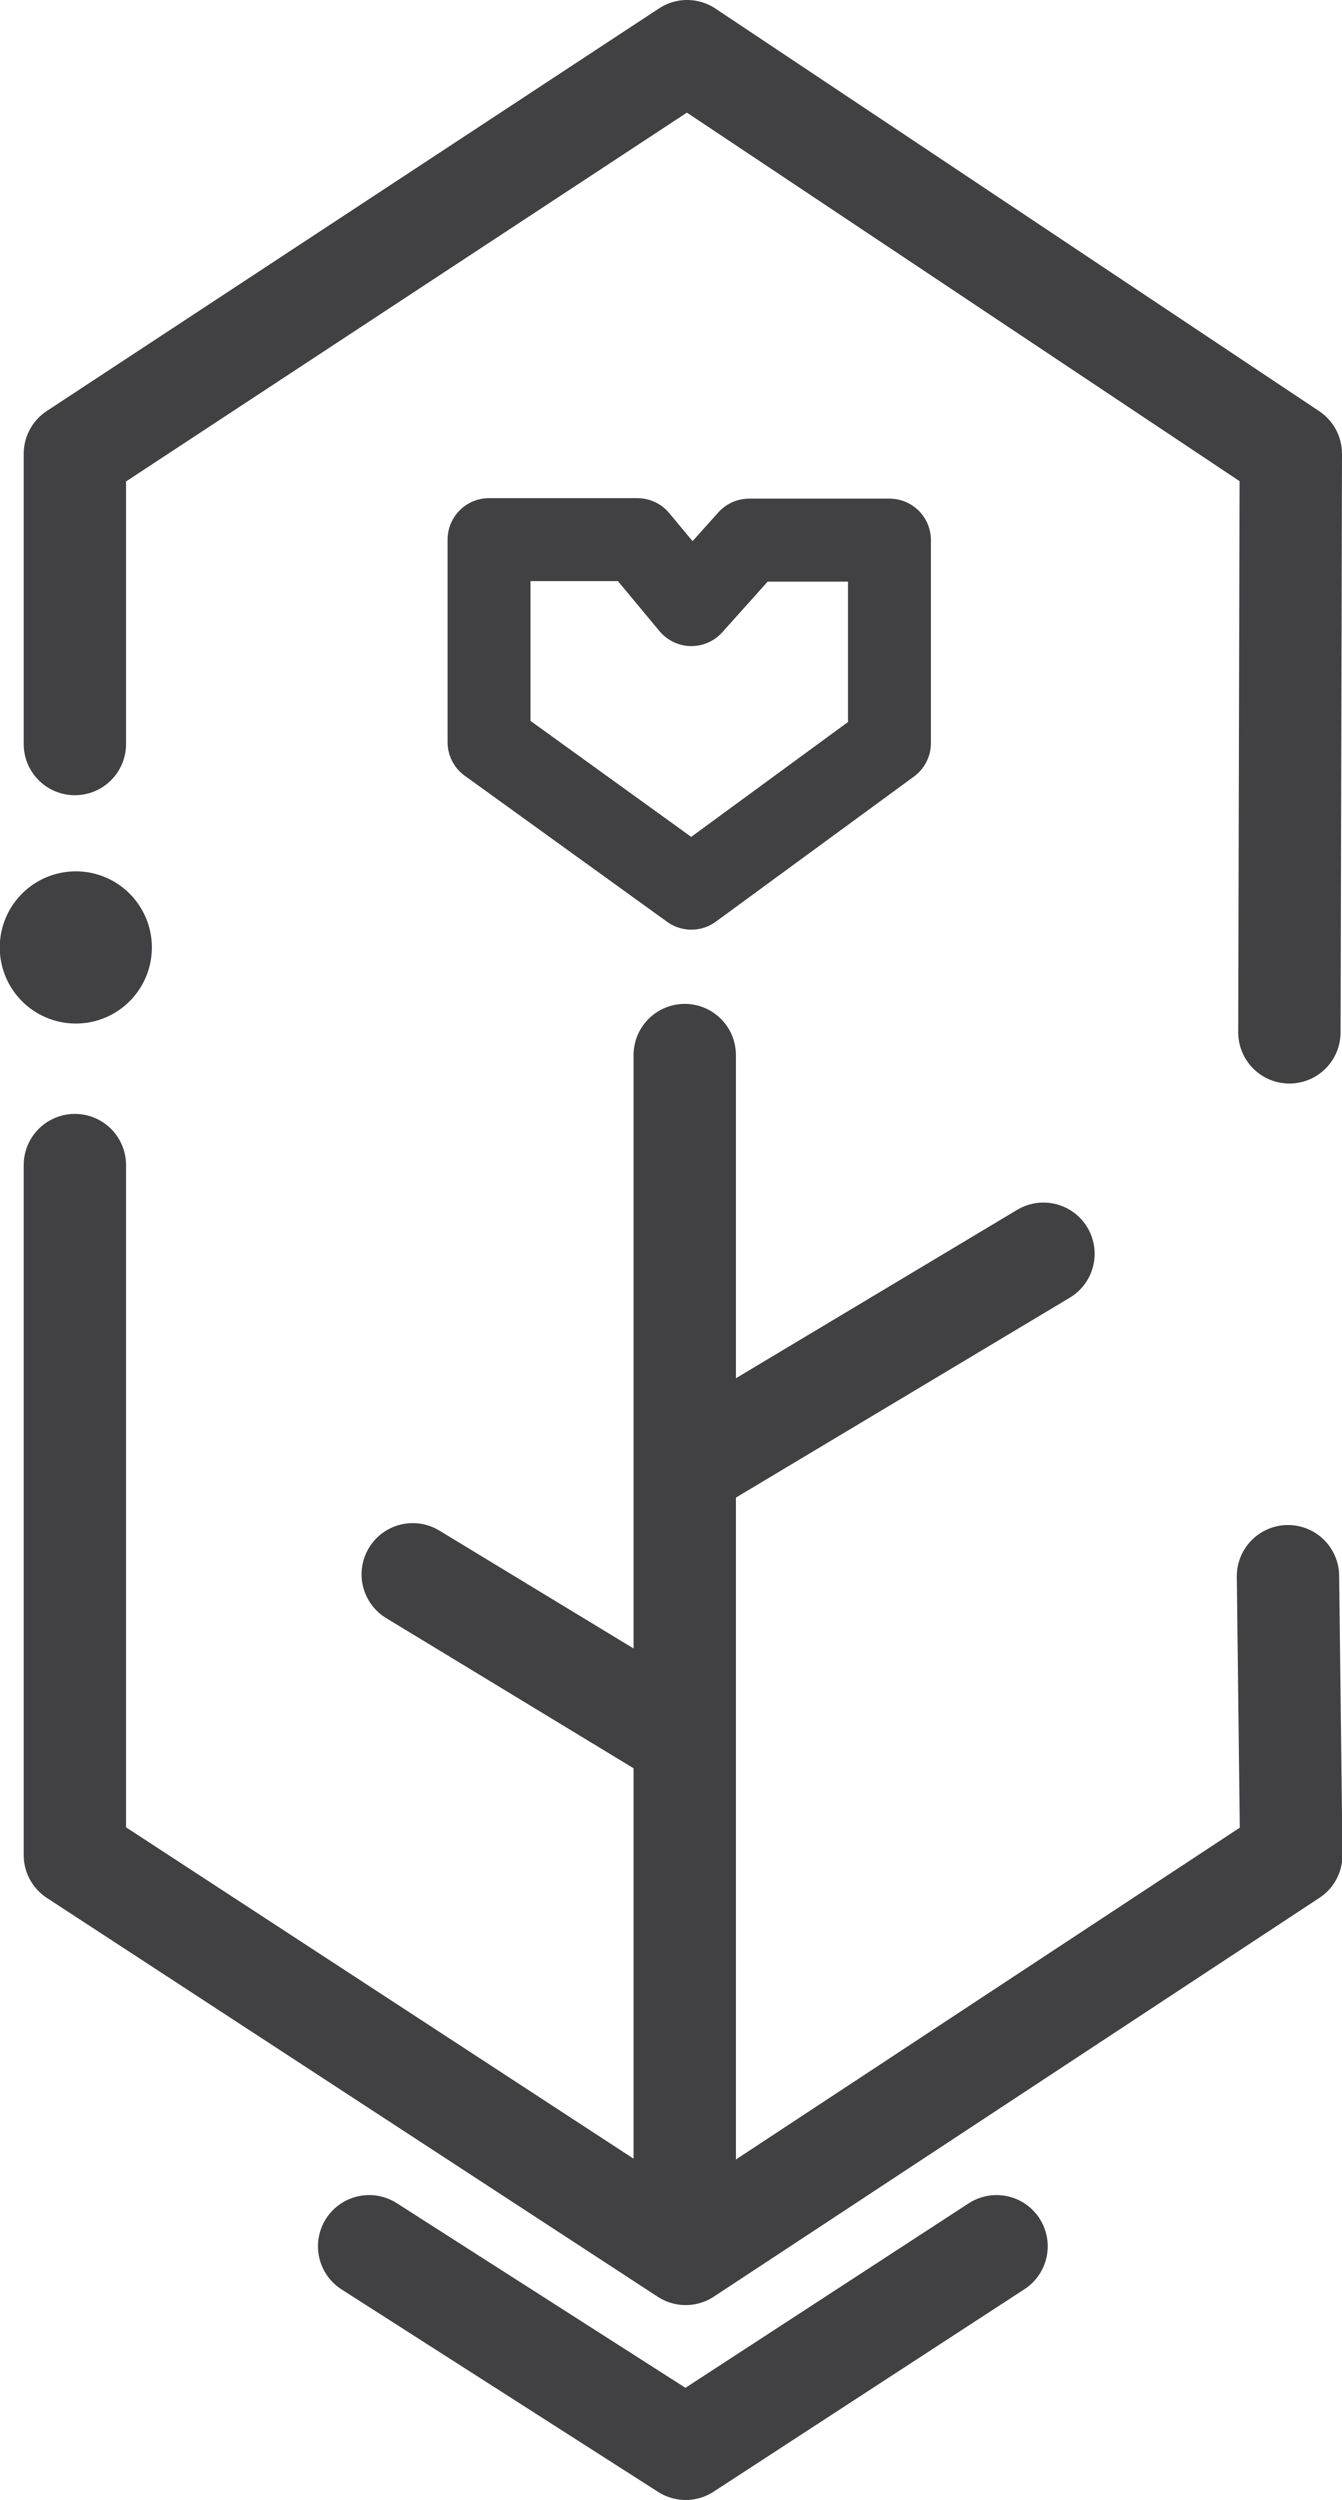 <svg xmlns="http://www.w3.org/2000/svg" viewBox="0 0 28.32 52.72"><defs><style>.cls-1,.cls-3{fill:none;stroke-linecap:round;stroke-linejoin:round;}.cls-1,.cls-2,.cls-3{stroke:#414042;}.cls-1{stroke-width:2.16px;}.cls-2{fill:#414042;stroke-miterlimit:10;stroke-width:1.35px;}.cls-3{stroke-width:1.75px;}</style></defs><title>Asset 17</title><g id="Layer_2" data-name="Layer 2"><g id="Layer_1-2" data-name="Layer 1"><line class="cls-1" x1="14.45" y1="22.25" x2="14.45" y2="46.47"/><line class="cls-1" x1="22.02" y1="26.44" x2="14.8" y2="30.76"/><line class="cls-1" x1="8.71" y1="33.2" x2="14.25" y2="36.56"/><polyline class="cls-1" points="27.21 21.77 27.24 9.57 14.5 1.08 1.58 9.57 1.58 15.69"/><polyline class="cls-1" points="1.58 24.57 1.58 39.12 14.47 47.53 27.25 39.12 27.18 33.24"/><circle class="cls-2" cx="1.6" cy="19.98" r="0.93"/><polyline class="cls-1" points="21.03 47.37 14.47 51.64 7.79 47.37"/><polygon class="cls-3" points="14.59 18.73 10.32 15.65 10.32 11.38 13.45 11.38 14.59 12.75 15.81 11.39 18.77 11.39 18.77 15.67 14.59 18.73"/></g></g></svg>